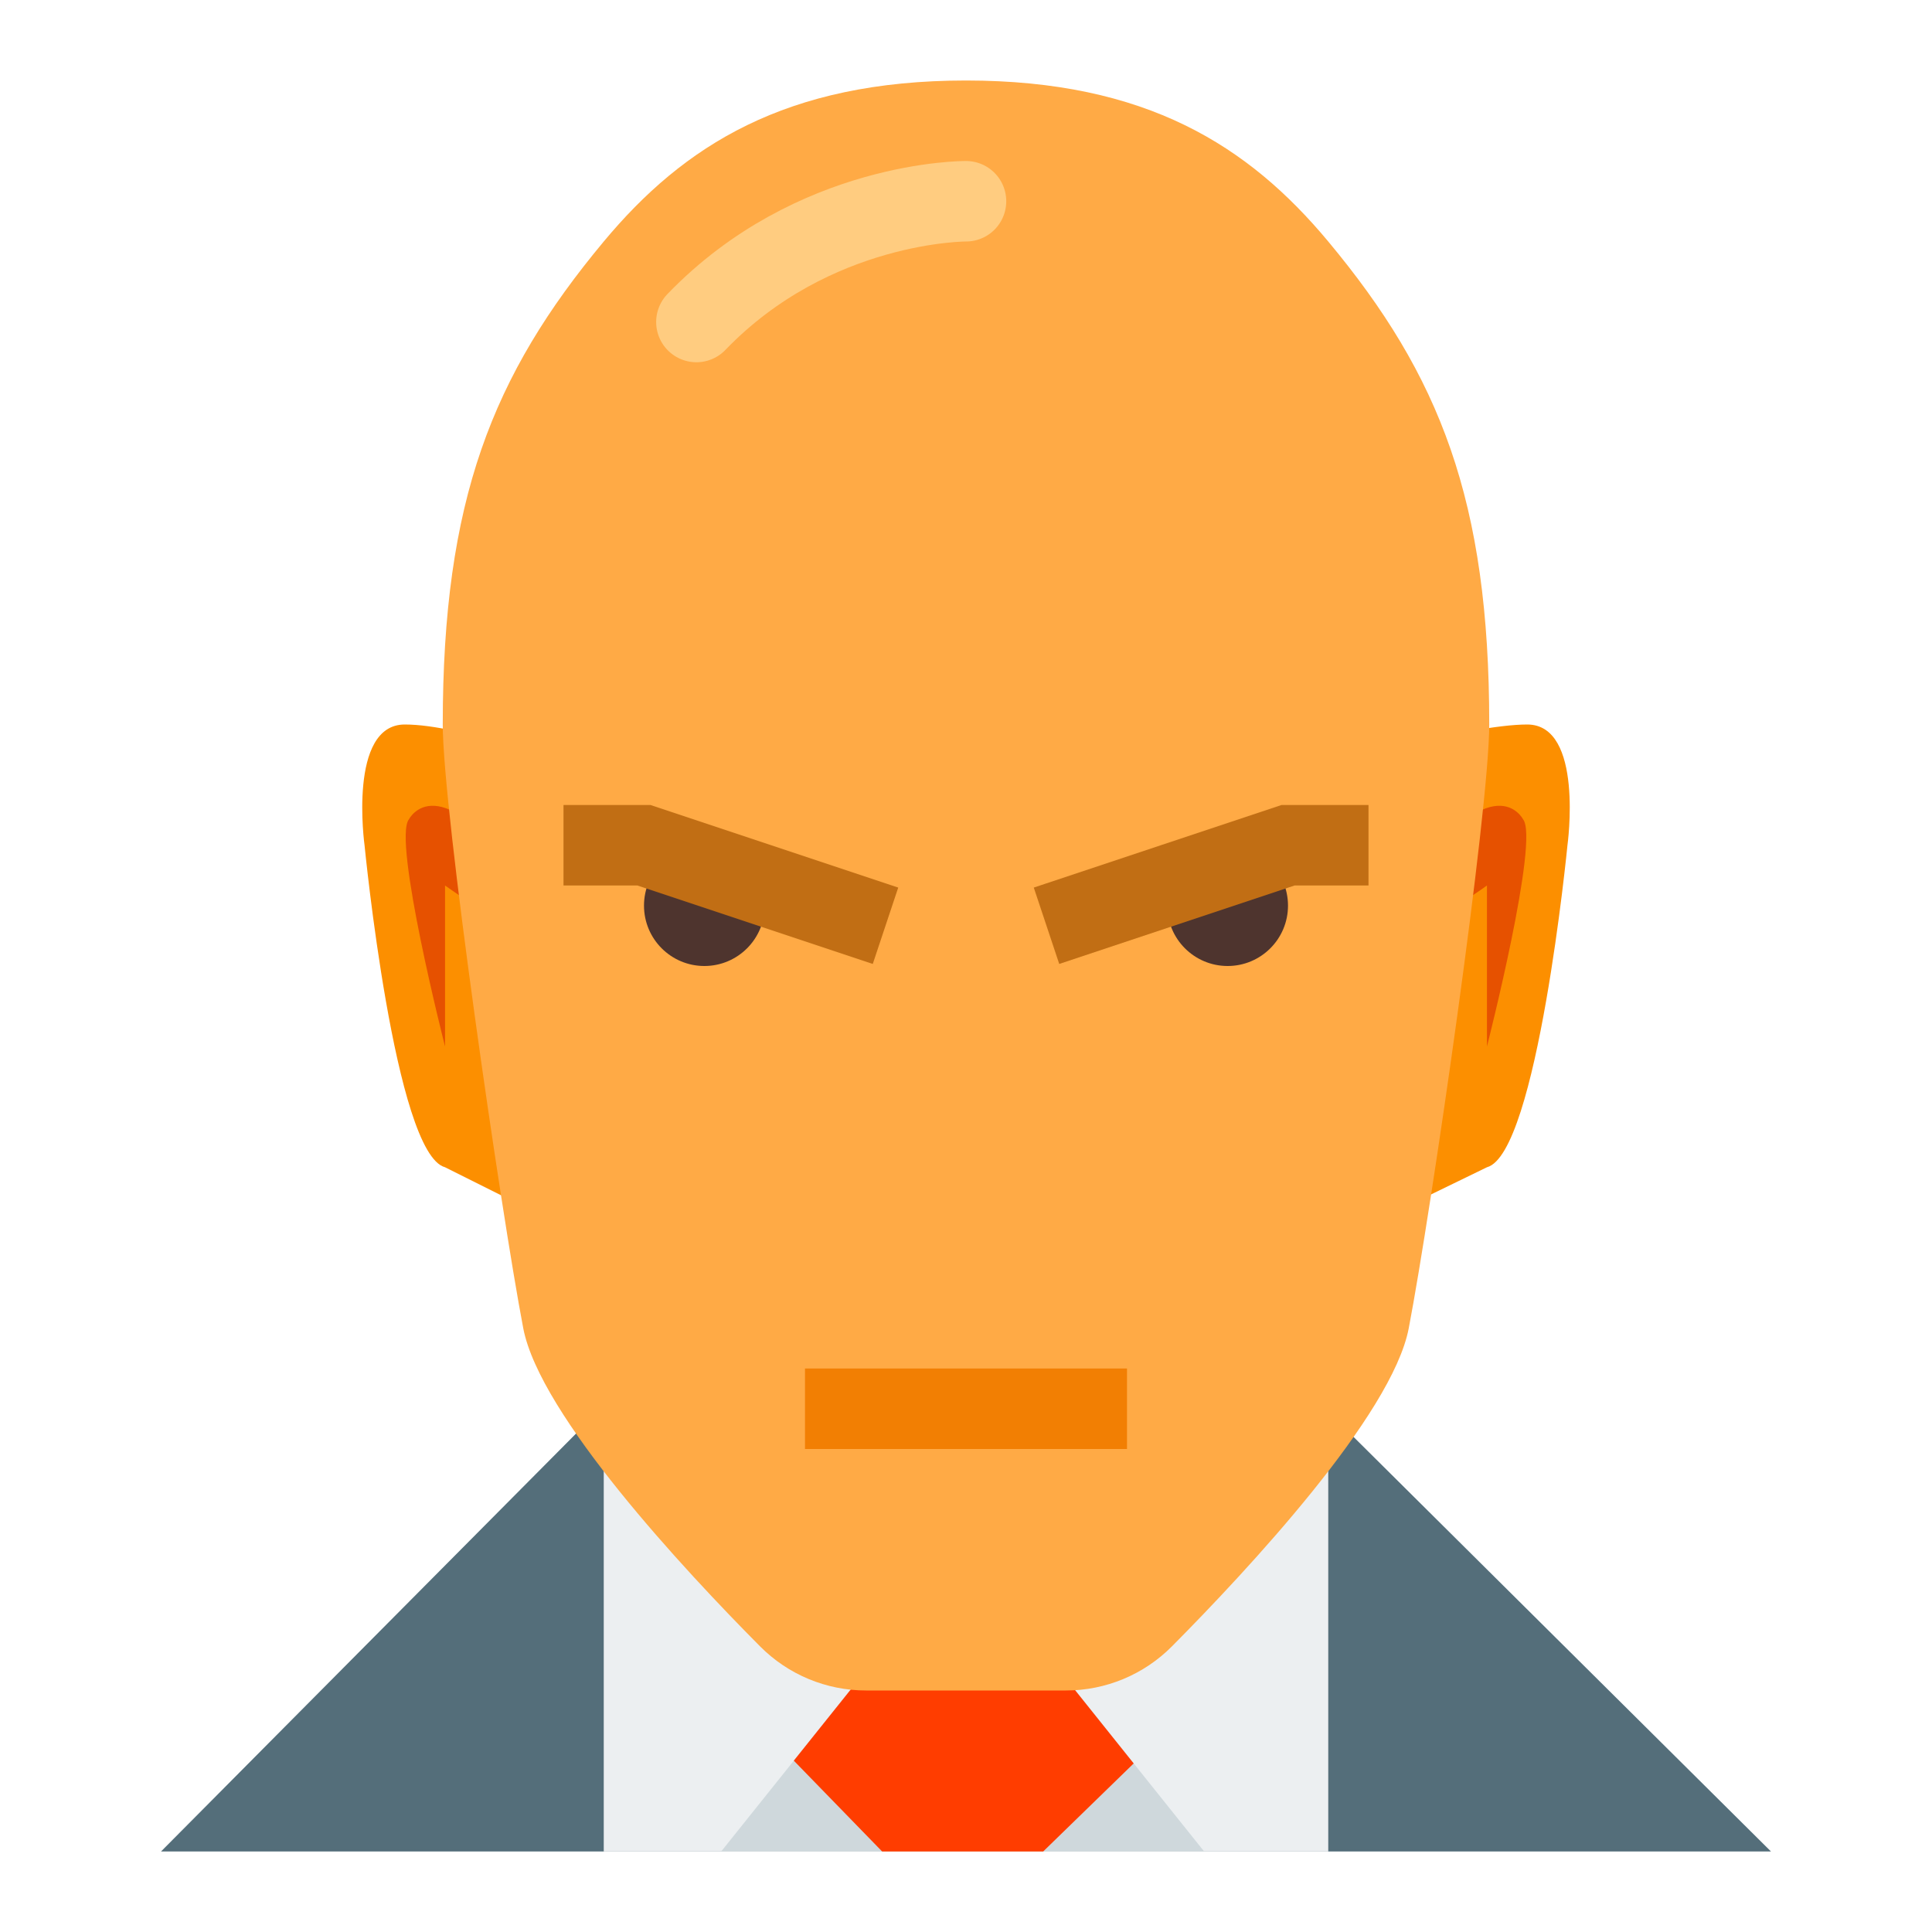 <?xml version="1.0" encoding="iso-8859-1"?>
<!-- Generator: Adobe Illustrator 19.1.1, SVG Export Plug-In . SVG Version: 6.00 Build 0)  -->
<svg xmlns="http://www.w3.org/2000/svg" xmlns:xlink="http://www.w3.org/1999/xlink" version="1.1" id="Layer_1" x="0px" y="0px" viewBox="0 0 48 48" style="enable-background:new 0 0 48 48;" xml:space="preserve">
<polygon style="fill:#546E7A;" points="31.917,34 15.917,34 4,46 44,46 "/>
<rect x="15" y="32" style="fill:#ECEFF1;" width="18" height="14"/>
<polygon style="fill:#CFD8DC;" points="21.917,41 17.917,46 29.917,46 25.917,41 "/>
<polygon style="fill:#FF3D00;" points="25.917,41 21.917,41 19.722,43.743 21.917,46 25.917,46 28.166,43.812 "/>
<path style="fill:#FC8F00;" d="M14.057,19c0,0-2.583-1-4-1s-1,3-1,3s0.75,7.667,2,8l2,1L14.057,19z"/>
<path style="fill:#FC8F00;" d="M34.886,30l2.057-1c1.25-0.333,2-8,2-8s0.417-3-1-3S33,19,33,19L34.886,30z"/>
<path style="fill:#E65100;" d="M10.161,20.354c0,0,0.729-1.438,2.896,1.646c2.037,2.899-2,0-2,0v4  C11.057,26,9.745,20.854,10.161,20.354z"/>
<path style="fill:#E65100;" d="M37.839,20.354c0,0-0.729-1.438-2.896,1.646c-2.037,2.899,2,0,2,0v4  C36.943,26,38.255,20.854,37.839,20.354z"/>
<path style="fill:#FFAA45;" d="M33,6c-1.98-2.377-4.523-4-9-4s-7.02,1.623-9,4c-2.774,3.329-4,6.438-4,12c0,2.125,1.438,12.063,2,15  c0.414,2.162,4.009,6.015,5.88,7.9c0.7,0.706,1.647,1.1,2.641,1.1H24h2.479c0.994,0,1.941-0.394,2.641-1.1  c1.87-1.885,5.466-5.739,5.88-7.9c0.563-2.938,2-12.875,2-15C37,12.438,35.774,9.329,33,6z"/>
<rect x="20" y="34" style="fill:#F27F03;" width="8" height="2"/>
<circle style="fill:#4E342E;" cx="17.5" cy="22.5" r="1.5"/>
<circle style="fill:#4E342E;" cx="30.5" cy="22.5" r="1.5"/>
<path style="fill:none;stroke:#C16E14;stroke-width:2;stroke-miterlimit:10;" d="M26,23l6-2h2"/>
<path style="fill:none;stroke:#C16E14;stroke-width:2;stroke-miterlimit:10;" d="M14,21h2l6,2"/>
<path style="fill:none;stroke:#FFCC80;stroke-width:2;stroke-linecap:round;stroke-miterlimit:10;" d="M24,5  c0,0-3.785-0.024-6.698,3"/>
</svg>
